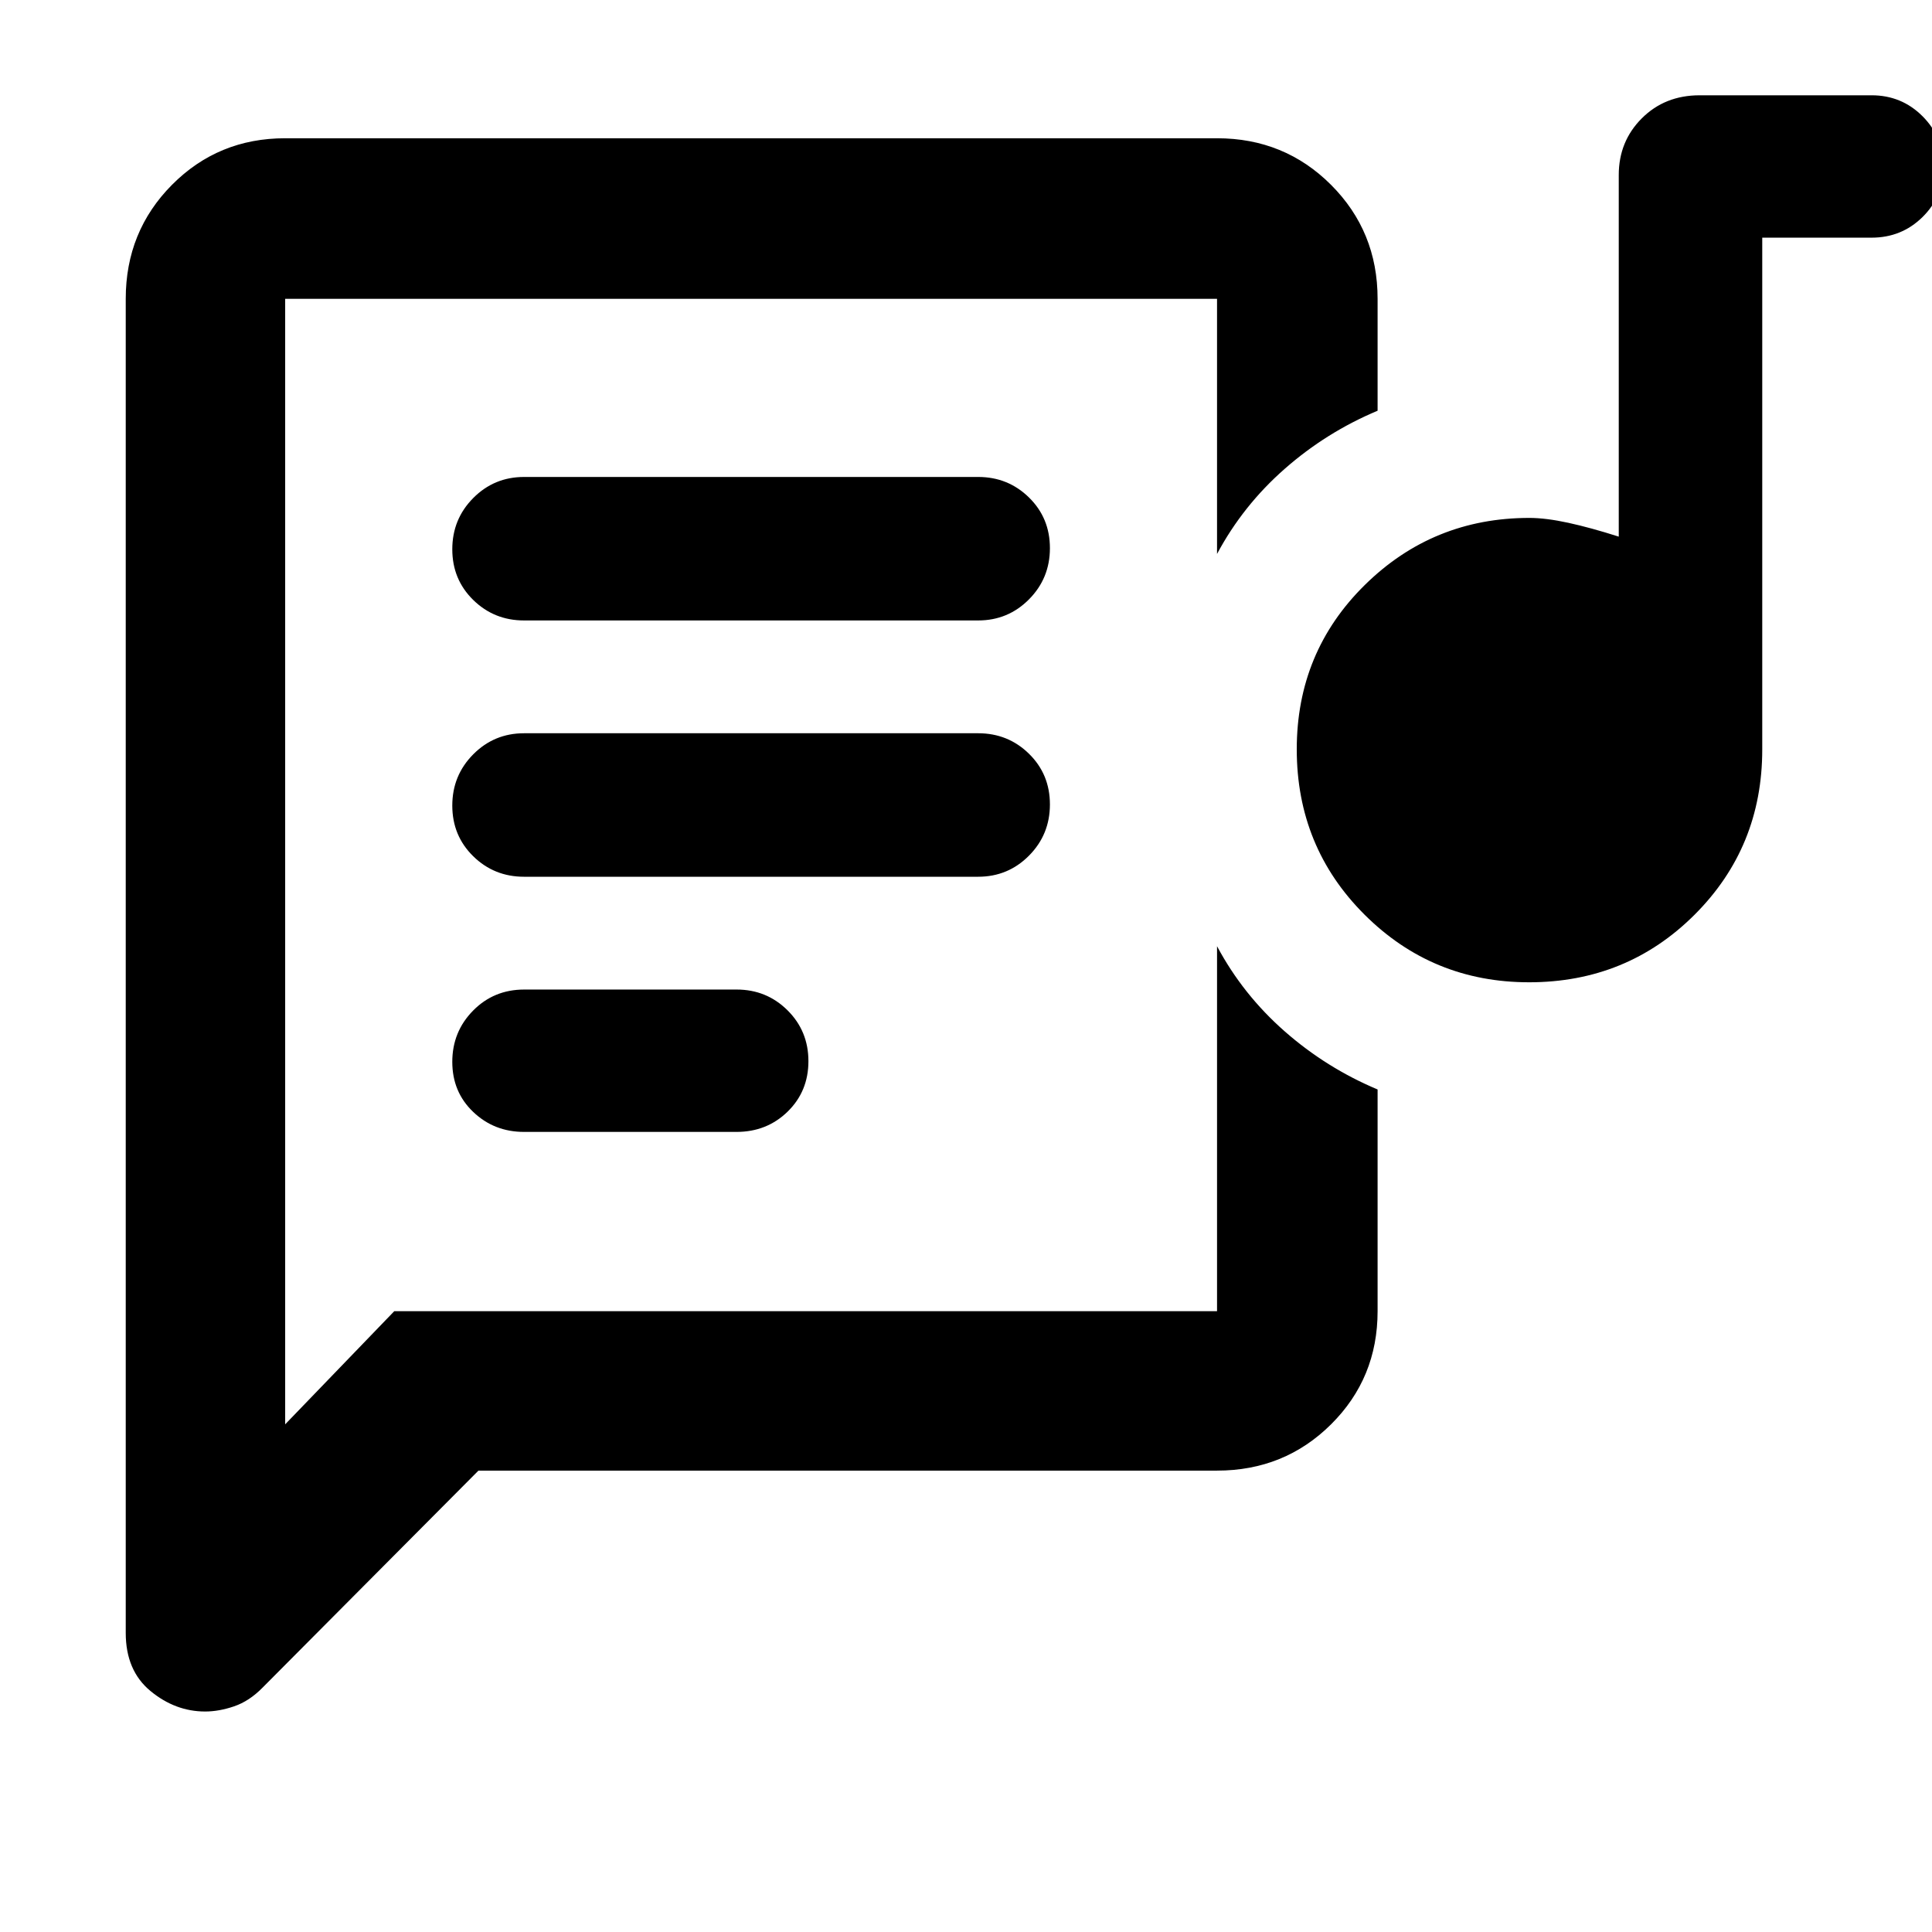 <svg xmlns="http://www.w3.org/2000/svg" height="48" viewBox="0 -960 960 960" width="48"><path d="M260.39-397.56h105.58q15.08 0 25.41-10.09 10.32-10.09 10.32-25.07 0-14.97-10.4-25.28-10.4-10.3-25.26-10.3H260.46q-15.08 0-25.4 10.48-10.32 10.48-10.32 25.45 0 14.98 10.4 24.89 10.4 9.92 25.25 9.92Zm499.39-74.35q-48.04 0-81.74-33.6-33.69-33.6-33.69-82.17 0-48.33 33.82-81.65 33.83-33.32 81.75-33.32 8.22 0 19.39 2.43 11.17 2.44 25.04 6.87v-179.69q0-16.71 11.45-28.16t28.72-11.45H930q14.86 0 25.25 10.36 10.4 10.37 10.4 25.18t-10.4 25q-10.39 10.2-25.25 10.2h-54.35v254.35q0 48.51-33.63 82.08t-82.24 33.57Zm-499.39-52.44h225.65q14.86 0 25.26-10.48 10.4-10.48 10.4-25.45 0-14.98-10.4-25.18-10.4-10.19-25.26-10.19H260.39q-14.85 0-25.25 10.48t-10.4 25.45q0 14.98 10.4 25.18 10.4 10.19 25.25 10.19Zm0-127.35h225.65q14.86 0 25.26-10.48 10.4-10.48 10.4-25.45 0-14.98-10.4-25.17-10.4-10.2-25.26-10.2H260.39q-14.85 0-25.25 10.48t-10.4 25.46q0 14.97 10.4 25.17 10.4 10.19 25.25 10.19Zm344.35 422.44h-367L130.43-121.39q-6.58 6.69-14.11 9.26-7.54 2.57-14.38 2.57-14.81 0-27.14-10.16-12.32-10.16-12.32-28.89v-662.91q0-33.49 22.98-56.64 22.98-23.14 56.24-23.14h463.04q33.49 0 56.64 23.14 23.14 23.15 23.14 56.64v55.61q-25.48 10.69-46.2 28.91-20.73 18.22-33.58 42.26v-126.78H141.7v559.26l54.21-56.22h408.83v-181.35q12.85 24.05 33.58 42.27 20.72 18.21 46.2 28.91v110.17q0 33.26-23.14 56.24-23.15 22.98-56.64 22.98ZM141.7-308.48v-503.04V-308.48Z"/></svg>